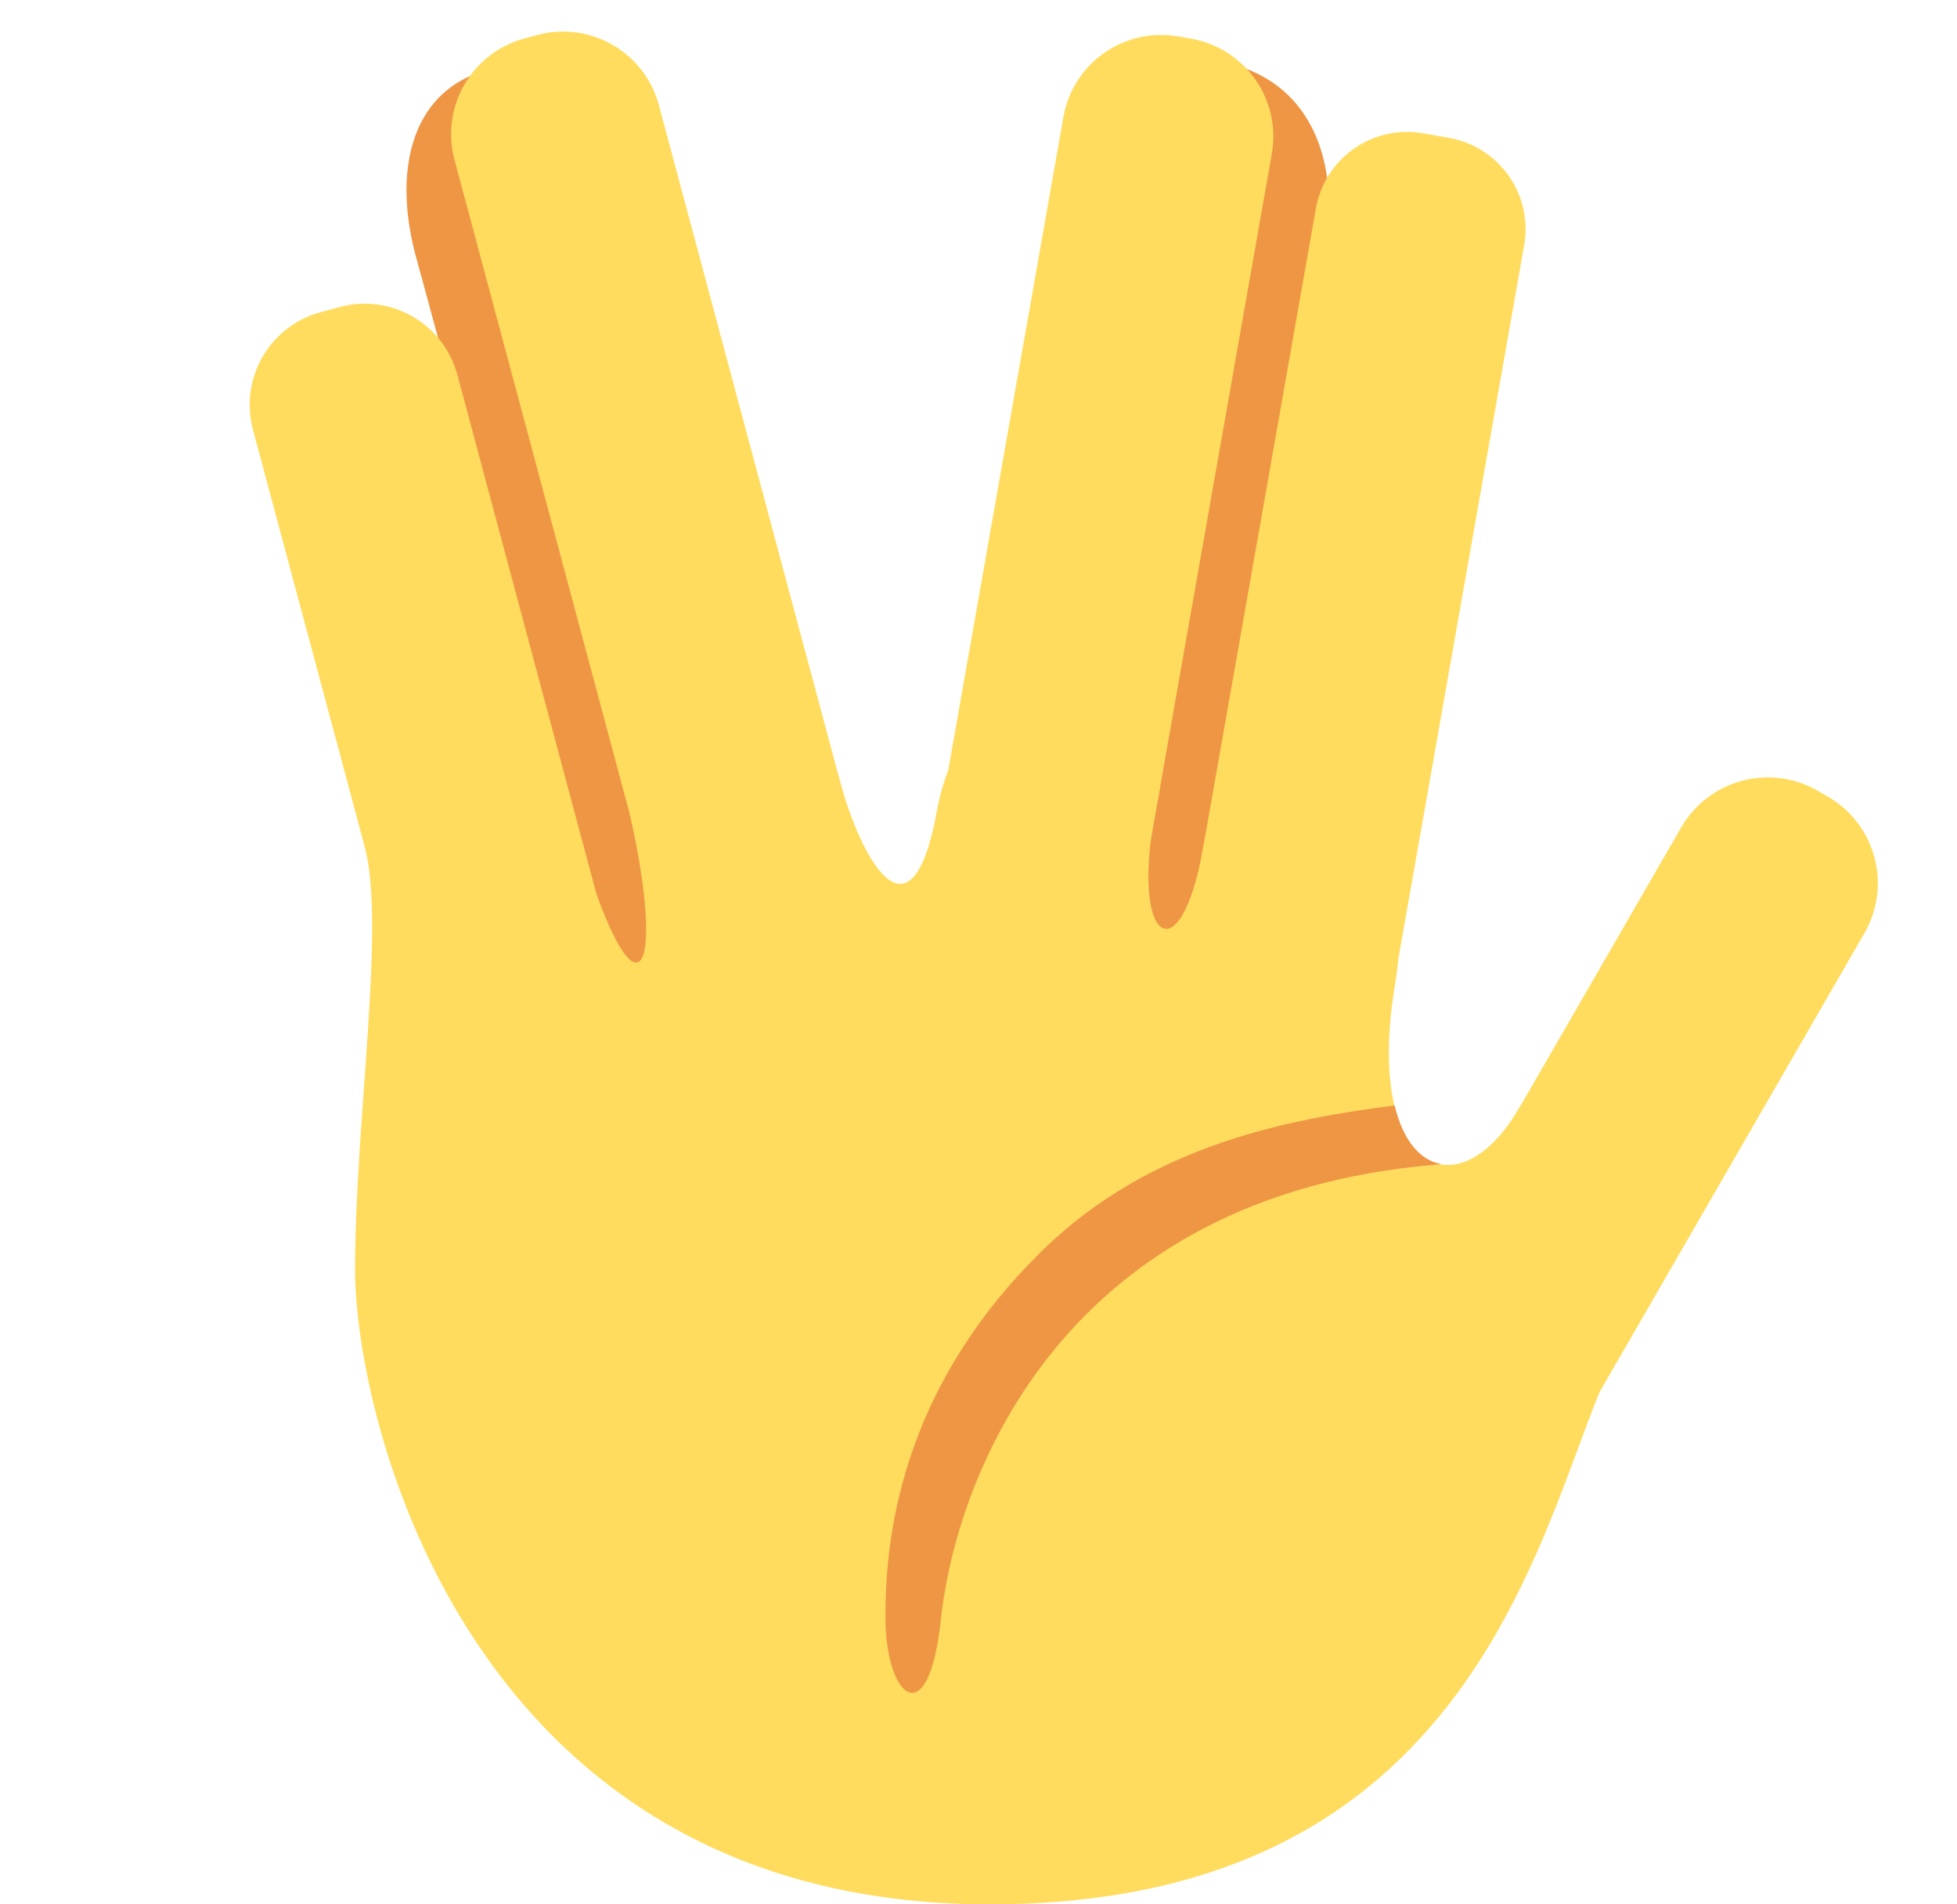 <svg width="37" height="36" viewBox="0 0 37 36" fill="none" xmlns="http://www.w3.org/2000/svg">
<g clip-path="url(#clip0_1449_2)">
<path d="M15.562 17.549C15.626 17.791 15.642 18.043 15.608 18.291C15.574 18.538 15.492 18.777 15.365 18.993C15.239 19.209 15.071 19.398 14.871 19.548C14.672 19.699 14.444 19.809 14.202 19.871L13.955 19.936C12.929 20.206 11.876 19.606 11.601 18.595L7.887 4.935C7.416 3.294 7.74 1.752 9.167 1.335L9.616 1.232C10.641 0.961 11.241 1.656 11.515 2.666L15.562 17.549ZM22.501 18.451C22.309 19.526 21.268 20.245 20.176 20.055L20.089 20.04C18.998 19.851 18.269 18.824 18.462 17.749L21.148 2.739C21.34 1.664 21.861 0.925 22.952 1.114L23.193 1.187C25.963 1.844 24.814 5.524 25.186 3.441L22.501 18.451Z" fill="#EF9645"/>
<path d="M11.849 19.038C11.973 19.502 11.908 19.997 11.668 20.414C11.428 20.83 11.032 21.134 10.568 21.259L10.206 21.356C9.976 21.418 9.736 21.433 9.5 21.402C9.264 21.372 9.037 21.294 8.831 21.175C8.624 21.056 8.444 20.898 8.299 20.709C8.154 20.52 8.048 20.305 7.986 20.075L4.782 8.121C4.658 7.656 4.723 7.161 4.964 6.745C5.205 6.329 5.601 6.025 6.065 5.9L6.426 5.803C6.89 5.678 7.385 5.743 7.802 5.984C8.218 6.224 8.522 6.62 8.647 7.084L11.849 19.038ZM16.403 16.718C16.672 17.718 16.078 18.746 15.078 19.014L14.836 19.079C14.356 19.208 13.844 19.14 13.414 18.892C12.983 18.643 12.669 18.233 12.54 17.753L8.593 3.022C8.529 2.784 8.513 2.536 8.545 2.292C8.577 2.048 8.657 1.813 8.78 1.599C8.903 1.386 9.067 1.199 9.262 1.05C9.457 0.9 9.68 0.79 9.918 0.726L10.16 0.661C11.16 0.393 12.188 0.987 12.457 1.987L16.403 16.718ZM21.397 17.922C21.311 18.412 21.033 18.847 20.626 19.132C20.219 19.418 19.715 19.529 19.225 19.443L18.979 19.399C18.489 19.313 18.054 19.035 17.769 18.628C17.483 18.221 17.372 17.717 17.458 17.227L20.106 2.21C20.192 1.72 20.47 1.285 20.877 1C21.284 0.714 21.788 0.603 22.278 0.689L22.524 0.732C23.014 0.819 23.449 1.096 23.735 1.504C24.02 1.911 24.132 2.415 24.046 2.905L21.397 17.922ZM26.299 18.913C26.259 19.139 26.175 19.356 26.052 19.549C25.928 19.743 25.768 19.911 25.58 20.043C25.391 20.175 25.179 20.268 24.955 20.318C24.73 20.368 24.498 20.373 24.272 20.333L23.78 20.246C23.554 20.206 23.337 20.122 23.144 19.999C22.95 19.875 22.782 19.715 22.65 19.527C22.518 19.338 22.425 19.126 22.375 18.902C22.325 18.677 22.32 18.445 22.36 18.219L24.879 3.94C24.959 3.483 25.218 3.077 25.598 2.811C25.978 2.544 26.448 2.44 26.905 2.52L27.398 2.607C27.855 2.688 28.261 2.947 28.527 3.327C28.793 3.707 28.898 4.177 28.817 4.634L26.299 18.913ZM29.64 27.359C29.389 27.793 28.977 28.109 28.493 28.239C28.009 28.368 27.493 28.3 27.059 28.05L26.868 27.939C26.653 27.815 26.465 27.65 26.314 27.453C26.163 27.256 26.052 27.032 25.988 26.792C25.923 26.553 25.907 26.303 25.94 26.057C25.972 25.811 26.053 25.574 26.177 25.359L31.786 15.641C32.037 15.207 32.45 14.89 32.934 14.761C33.418 14.631 33.934 14.699 34.368 14.949L34.559 15.06C34.774 15.184 34.962 15.349 35.113 15.546C35.264 15.743 35.375 15.968 35.439 16.207C35.503 16.447 35.52 16.697 35.487 16.943C35.455 17.189 35.374 17.426 35.25 17.641L29.64 27.359V27.359Z" fill="#FFDC5D"/>
<path d="M6.896 16.007C7.296 17.5 6.713 21.192 6.713 24C6.713 26.808 8.838 36 18.713 36C28.588 36 29.213 27.766 30.713 25.334C32.213 22.902 29.88 18.959 28.713 20.959C27.546 22.959 25.779 22.122 26.38 18.584C26.981 15.046 23.26 13.12 22.744 16.04C22.306 18.517 21.306 17.793 21.89 15.127C22.473 12.46 18.376 11.707 17.713 15.334C17.226 18.001 16.261 16.226 15.862 14.697C15.463 13.168 11.378 13.033 11.911 15.406C12.672 18.793 11.906 19.473 10.797 15.335C10.093 12.71 6.896 16.007 6.896 16.007V16.007Z" fill="#FFDC5D"/>
<path d="M27.172 22.015C27.195 22.013 27.218 22.007 27.241 22.004C26.852 21.936 26.528 21.565 26.368 20.898C24.451 21.146 21.782 21.611 19.713 23.634C17.157 26.133 16.721 28.834 16.742 30.641C16.759 32.098 17.554 32.788 17.787 30.629C18.088 27.834 20.135 22.589 27.172 22.015V22.015Z" fill="#EF9645"/>
</g>
<defs>
<clipPath id="clip0_1449_2">
<rect width="36" height="36" fill="white" transform="translate(0.713)"/>
</clipPath>
</defs>
</svg>
